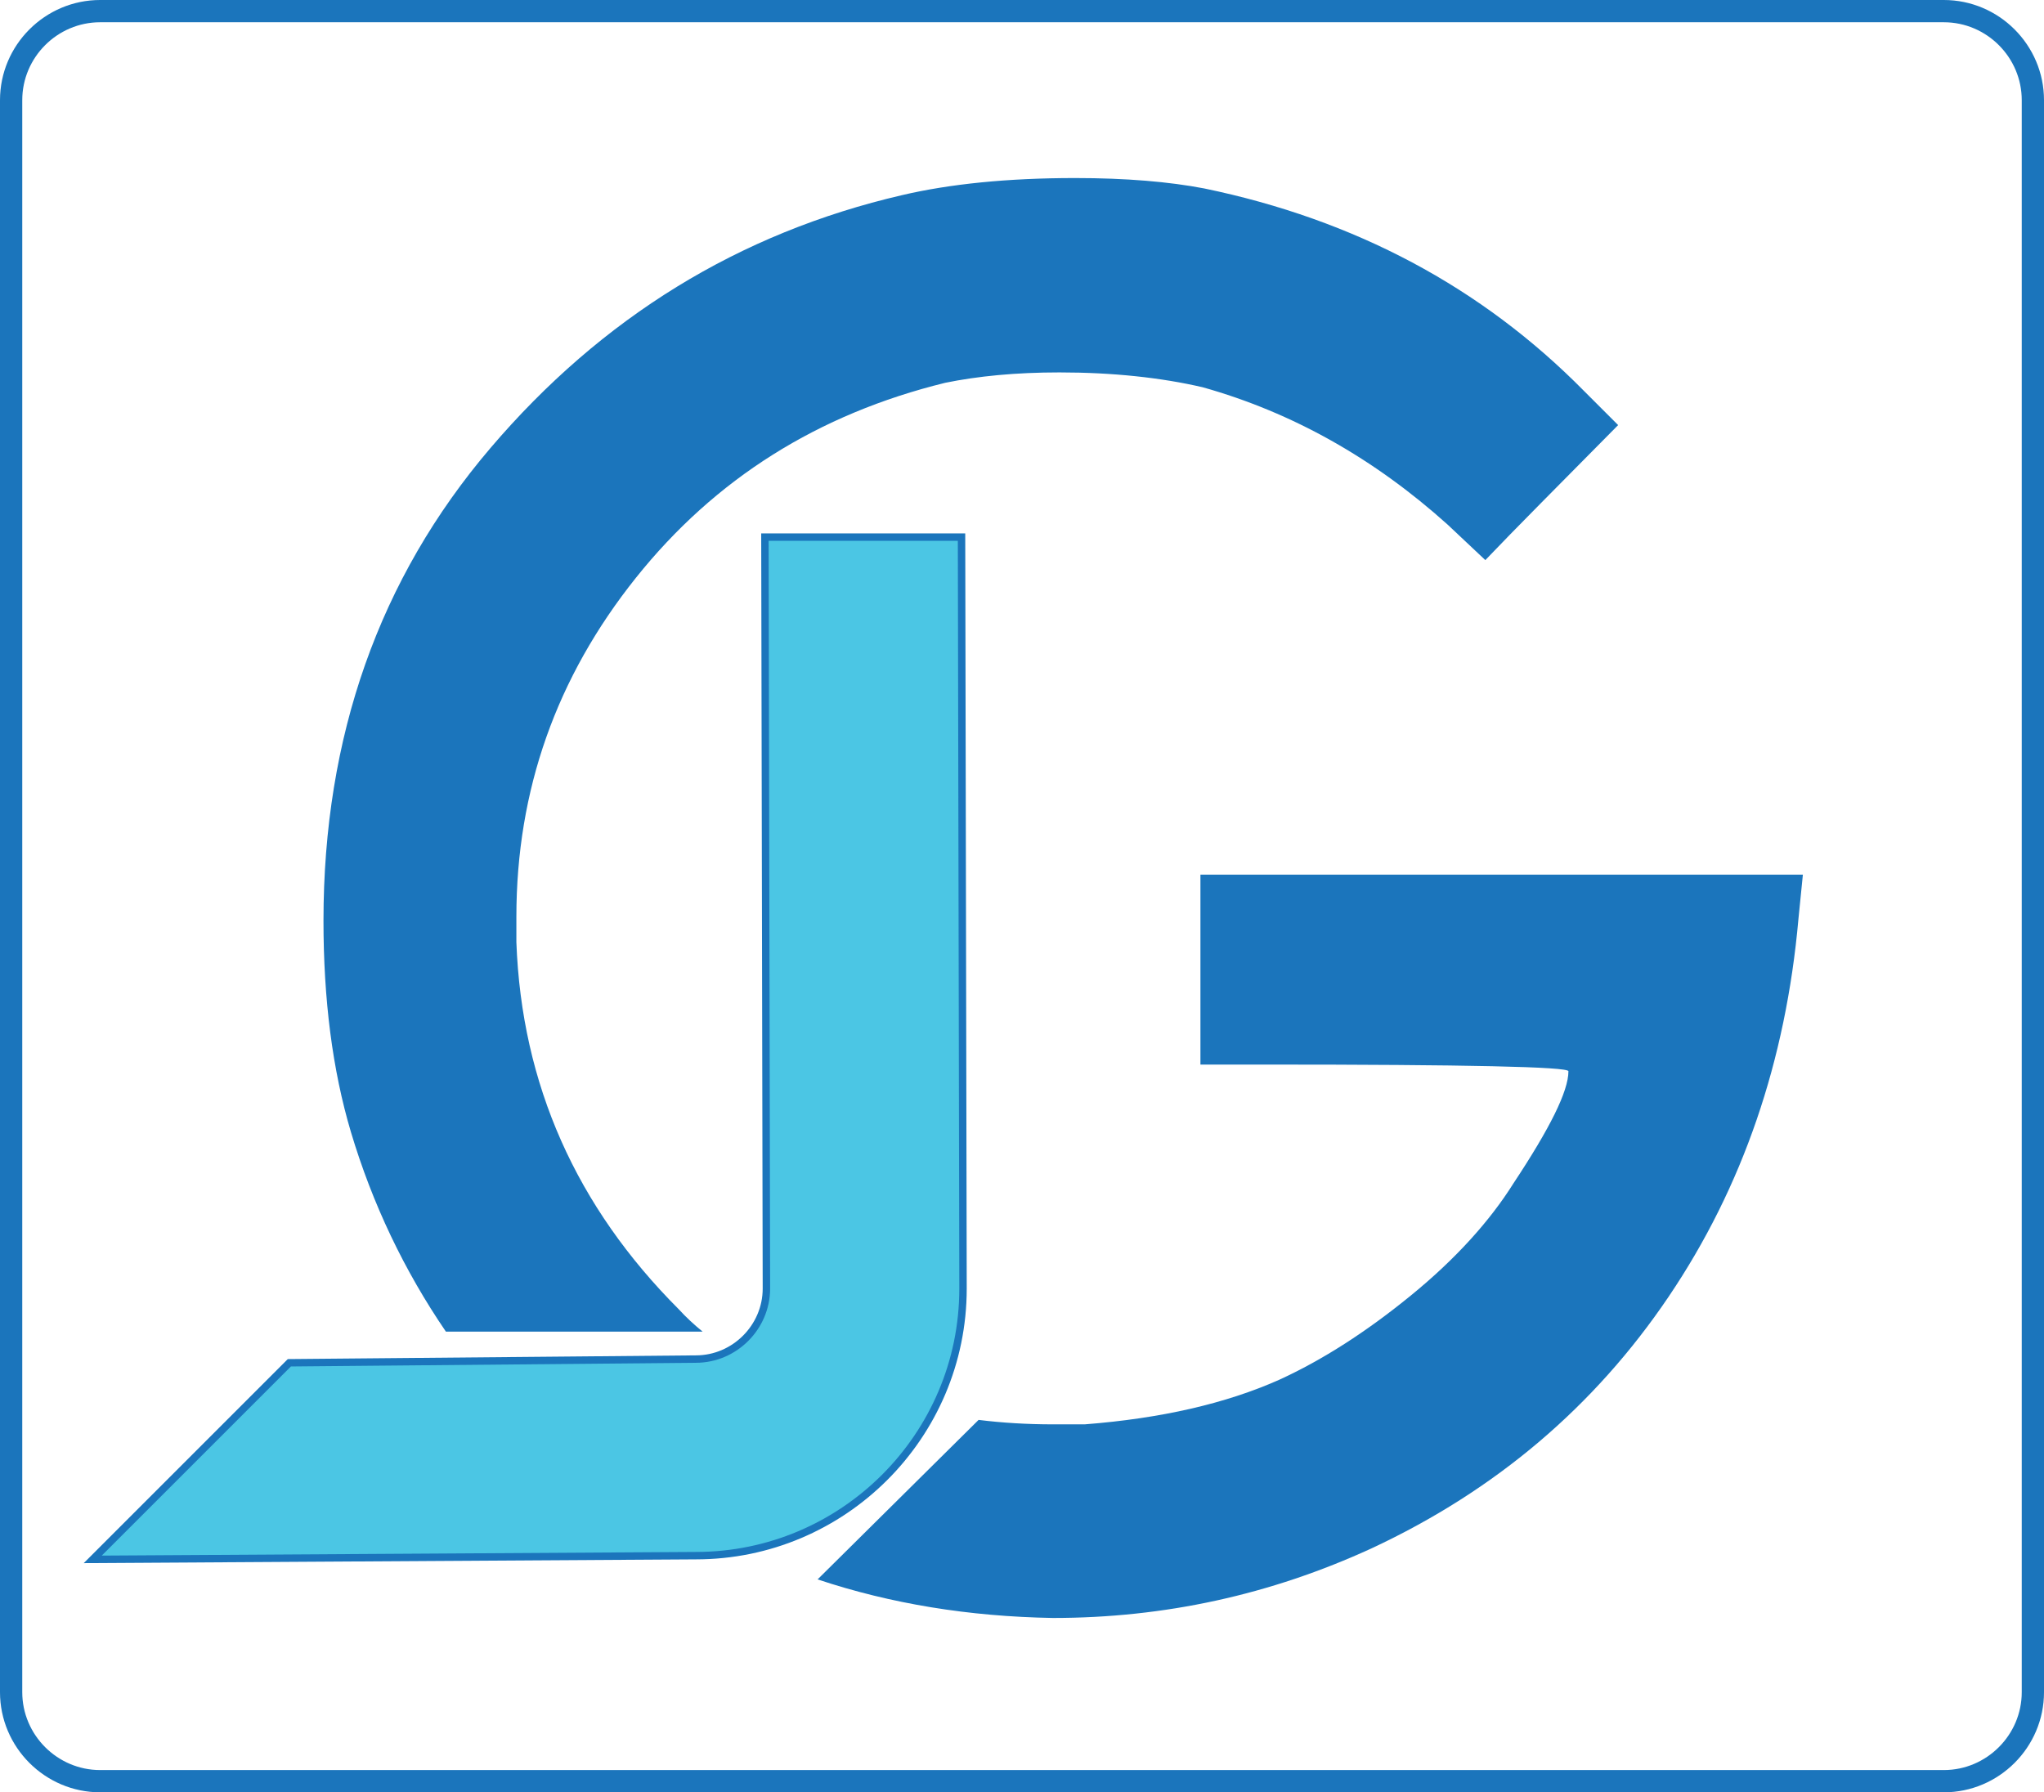 <?xml version="1.0" encoding="UTF-8" standalone="no"?>
<!-- Generator: Adobe Illustrator 22.0.1, SVG Export Plug-In . SVG Version: 6.00 Build 0)  -->

<svg
   version="1.1"
   id="Layer_1"
   x="0px"
   y="0px"
   viewBox="0 0 275.5 241.6"
   style="enable-background:new 0 0 841.9 595.3;"
   xmlSpace="preserve"
   sodipodiDocname="jglogo.svg"
   inkscapeVersion="1.2.2 (732a01da63, 2022-12-09)"
   xmlnsInkscape="http://www.inkscape.org/namespaces/inkscape"
   xmlnsSodipodi="http://sodipodi.sourceforge.net/DTD/sodipodi-0.dtd"
   xmlns="http://www.w3.org/2000/svg"
   xmlnsSvg="http://www.w3.org/2000/svg"><defs
   id="defs34" /><sodipodiNamedview
   id="namedview32"
   pagecolor="#505050"
   bordercolor="#eeeeee"
   borderopacity="1"
   inkscapeShowpageshadow="0"
   inkscapePageopacity="0"
   inkscapePagecheckerboard="0"
   inkscapeDeskcolor="#505050"
   showgrid="false"
   inkscapeZoom="1.416"
   inkscapeCx="420.876"
   inkscapeCy="241.863"
   inkscapeWindow-width="1920"
   inkscapeWindow-height="1001"
   inkscapeWindow-x="2391"
   inkscapeWindow-y="-9"
   inkscapeWindow-maximized="1"
   inkscapeCurrent-layer="Layer_1" />
<style
   type="text/css"
   id="style19">
	.st0{fill:none;stroke:#1B75BC;stroke-width:3;stroke-miterlimit:10;}
	.st1{fill:#1B75BC;}
	.st2{fill:#4BC6E4;stroke:#1B75BC;stroke-miterlimit:10;}
</style>
<path
   class="st0"
   d="M 262,240.1 H 13.5 c -6.6,0 -12,-5.4 -12,-12 V 13.5 c 0,-6.6 5.4,-12 12,-12 H 262 c 6.6,0 12,5.4 12,12 v 214.6 c 0,6.6 -5.4,12 -12,12 z"
   id="path21" />
<path
   class="st1"
   d="m 161.8,117.9 v 25.6 h 8.6 c 27.3,0 41,0.3 41,0.9 0,2.7 -2.5,7.7 -7.4,15.1 -3.2,5.1 -7.8,10.2 -13.8,15.1 -6,4.9 -11.9,8.7 -17.8,11.4 -7.2,3.2 -15.9,5.2 -26.2,6 h -4.3 c -3.4,0 -6.8,-0.2 -10,-0.6 l -21.7,21.5 c 9.9,3.3 20.4,5 31.7,5.2 15,0 29.3,-3.1 43,-9.4 16.7,-7.8 30,-19.1 40,-33.9 10,-14.8 15.8,-31.8 17.5,-50.9 l 0.6,-6 z"
   id="path23" />
<g
   id="g27"
   transform="translate(-218.7,-40.1)">
	<path
   class="st1"
   d="M 310.2,216.6 C 296.4,202.8 289,186.3 288.3,167.1 v -3.4 c 0,-17.1 5.4,-32.3 16.1,-45.7 10.7,-13.4 24.6,-22.1 41.7,-26.3 4.4,-0.9 9.5,-1.4 15.4,-1.4 7.2,0 13.7,0.7 19.3,2 12.1,3.4 23.1,9.6 33,18.5 l 5.1,4.8 c 4,-4.2 10,-10.2 17.9,-18.2 l -4.6,-4.6 C 418.4,78.8 401.3,69.7 381,65.5 c -4.7,-0.9 -10.5,-1.4 -17.4,-1.4 -9.1,0 -16.9,0.8 -23.3,2.3 -22,5.1 -40.5,16.5 -55.5,34.1 -15,17.6 -22.5,38.9 -22.5,63.7 0,10.6 1.2,20.1 3.7,28.5 2.9,9.7 7.2,18.7 12.8,26.9 h 34.6 c -1.1,-0.9 -2.2,-1.9 -3.2,-3 z"
   id="path25" />
</g>
<path
   class="st2"
   d="m 103.1,72.4 0.2,101.3 c 0,5.2 -4.3,9.5 -9.5,9.5 L 39,183.7 12.5,210.2 93.8,209.7 C 113.6,209.7 129.8,193.6 129.8,173.7 L 129.6,72.4 Z"
   id="path29" />
</svg>
